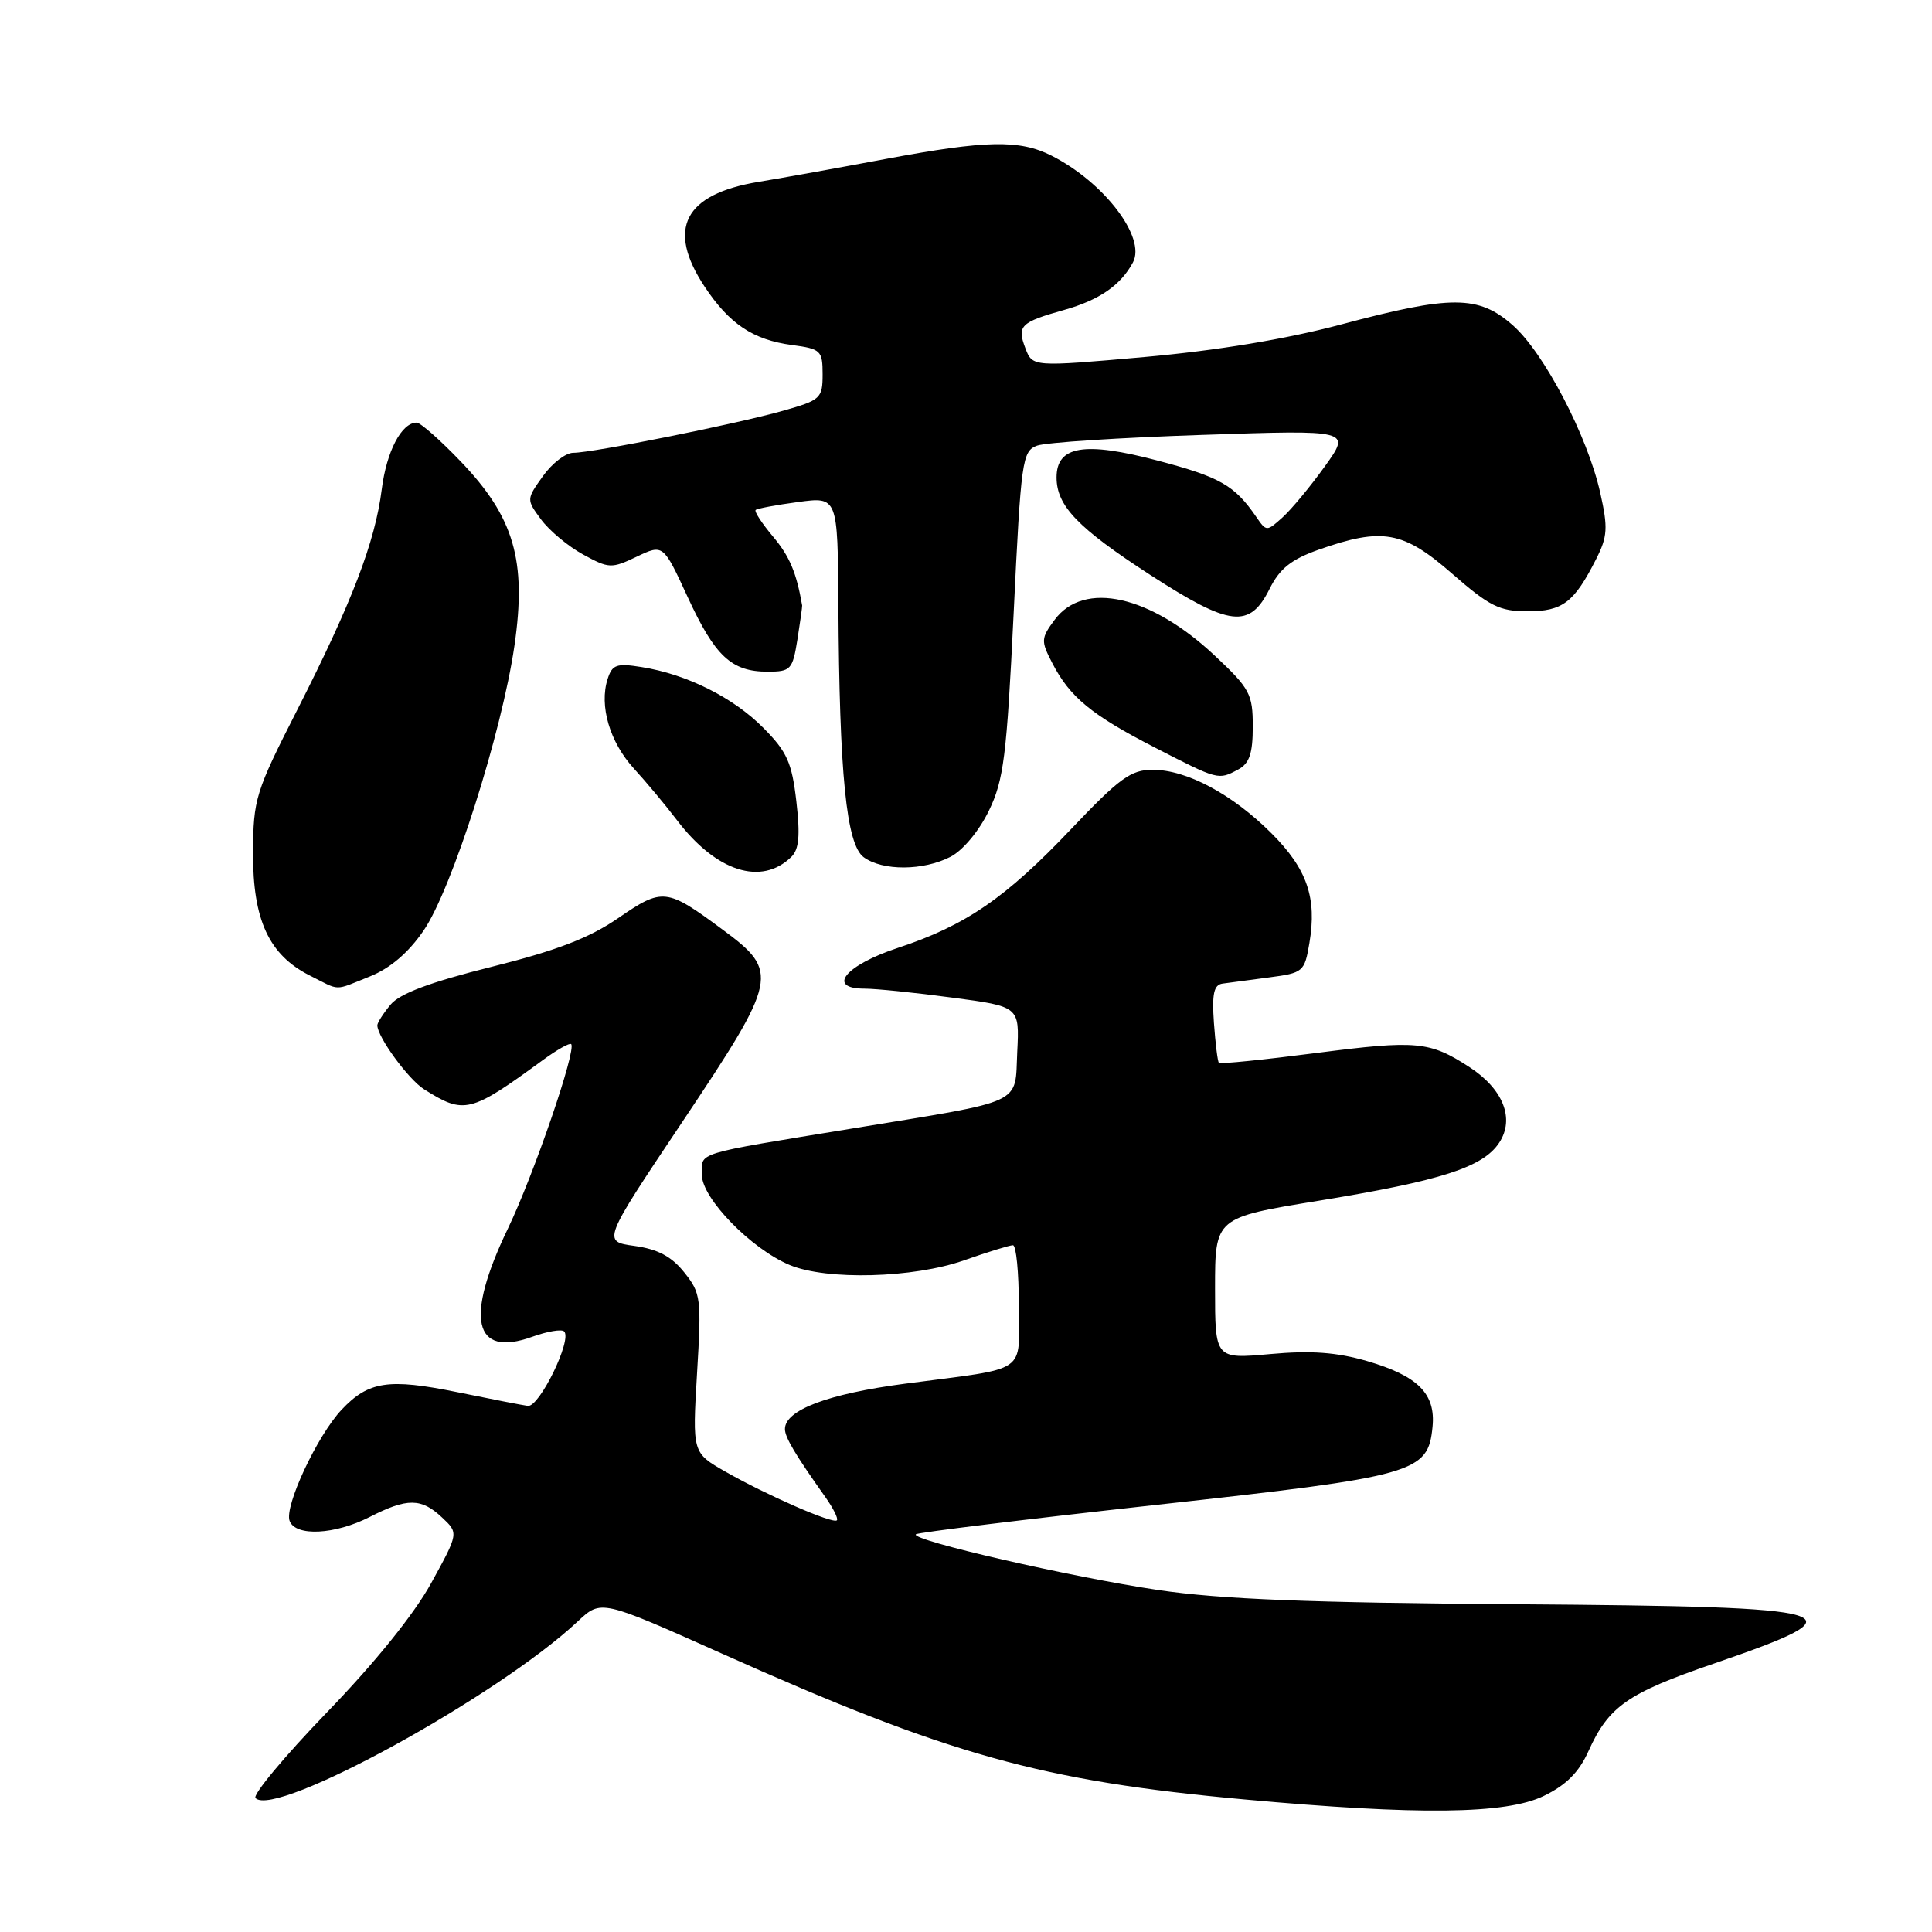 <?xml version="1.0" encoding="UTF-8" standalone="no"?>
<!DOCTYPE svg PUBLIC "-//W3C//DTD SVG 1.1//EN" "http://www.w3.org/Graphics/SVG/1.1/DTD/svg11.dtd" >
<svg xmlns="http://www.w3.org/2000/svg" xmlns:xlink="http://www.w3.org/1999/xlink" version="1.1" viewBox="0 0 256 256">
 <g >
 <path fill="currentColor"
d=" M 204.54 237.98 C 207.52 236.54 209.22 234.84 210.48 232.03 C 213.16 226.10 215.65 224.36 227.05 220.45 C 247.24 213.52 245.13 212.89 200.87 212.57 C 173.63 212.38 161.74 211.91 153.50 210.69 C 142.00 208.99 120.59 204.07 121.36 203.30 C 121.61 203.06 135.91 201.31 153.15 199.41 C 187.67 195.61 189.22 195.17 189.82 189.06 C 190.25 184.68 187.89 182.32 181.15 180.35 C 177.10 179.18 173.72 178.93 168.32 179.42 C 161.00 180.08 161.00 180.08 161.00 170.71 C 161.00 161.34 161.00 161.34 174.75 159.10 C 190.98 156.45 196.52 154.67 198.66 151.40 C 200.74 148.23 199.18 144.30 194.70 141.39 C 189.44 137.97 187.73 137.81 174.46 139.52 C 167.51 140.42 161.68 141.01 161.51 140.83 C 161.34 140.65 161.05 138.26 160.85 135.52 C 160.58 131.67 160.84 130.49 162.00 130.33 C 162.82 130.22 165.60 129.85 168.17 129.51 C 172.68 128.92 172.86 128.77 173.50 124.97 C 174.52 118.97 173.20 115.14 168.49 110.43 C 163.29 105.23 157.25 102.00 152.73 102.00 C 149.85 102.00 148.34 103.10 141.94 109.84 C 133.25 119.00 127.95 122.63 119.00 125.59 C 112.01 127.89 109.46 131.00 114.56 131.00 C 116.05 131.00 121.28 131.53 126.18 132.19 C 135.09 133.37 135.09 133.37 134.79 139.37 C 134.45 146.49 136.04 145.74 113.00 149.52 C 91.69 153.01 93.00 152.61 93.00 155.67 C 93.00 158.78 99.53 165.49 104.64 167.62 C 109.54 169.67 121.02 169.36 127.74 167.00 C 130.87 165.90 133.78 165.00 134.22 165.00 C 134.65 165.00 135.00 168.59 135.00 172.98 C 135.00 182.22 136.56 181.15 119.91 183.35 C 109.66 184.70 103.99 186.85 104.01 189.37 C 104.01 190.46 105.39 192.77 109.39 198.41 C 110.42 199.87 111.10 201.23 110.89 201.45 C 110.37 201.96 101.59 198.12 96.12 195.00 C 91.74 192.50 91.74 192.50 92.36 182.00 C 92.96 172.02 92.88 171.36 90.66 168.59 C 88.98 166.48 87.15 165.52 84.07 165.09 C 79.81 164.50 79.81 164.50 90.41 148.66 C 103.12 129.64 103.31 128.77 95.75 123.18 C 88.30 117.66 87.80 117.61 81.92 121.65 C 78.09 124.29 73.77 125.95 65.13 128.11 C 57.00 130.14 52.97 131.65 51.75 133.12 C 50.79 134.28 50.00 135.51 50.00 135.86 C 50.01 137.41 54.11 143.02 56.20 144.34 C 61.51 147.69 62.31 147.50 71.91 140.48 C 73.78 139.11 75.48 138.15 75.68 138.35 C 76.42 139.08 70.72 155.68 67.30 162.79 C 61.56 174.71 62.74 179.94 70.53 177.13 C 72.52 176.41 74.42 176.09 74.75 176.42 C 75.85 177.51 71.45 186.51 69.94 186.29 C 69.15 186.18 64.94 185.36 60.59 184.47 C 51.48 182.62 48.83 183.02 45.27 186.79 C 42.03 190.23 37.64 199.62 38.38 201.54 C 39.18 203.62 44.38 203.36 49.00 201.00 C 53.96 198.47 55.82 198.48 58.57 201.07 C 60.78 203.14 60.78 203.14 57.14 209.76 C 54.87 213.89 49.66 220.35 43.29 226.93 C 37.68 232.74 33.44 237.84 33.86 238.26 C 36.52 240.92 65.99 224.76 76.57 214.83 C 79.65 211.95 79.65 211.95 95.57 219.07 C 125.75 232.57 137.99 235.99 164.94 238.44 C 187.97 240.54 199.54 240.40 204.54 237.98 Z  M 49.02 129.38 C 51.69 128.31 54.11 126.25 56.12 123.32 C 59.87 117.88 66.50 97.07 68.17 85.53 C 69.80 74.27 68.12 68.52 61.05 61.15 C 58.34 58.32 55.71 56.00 55.21 56.00 C 53.21 56.00 51.22 59.80 50.58 64.86 C 49.70 71.82 46.63 79.83 39.42 94.00 C 33.84 104.96 33.56 105.85 33.53 113.00 C 33.49 121.89 35.64 126.53 41.03 129.25 C 45.19 131.34 44.14 131.33 49.02 129.38 Z  M 104.86 113.54 C 105.88 112.54 106.04 110.69 105.52 106.18 C 104.93 101.05 104.28 99.60 101.16 96.46 C 97.18 92.43 91.00 89.34 85.01 88.39 C 81.70 87.86 81.12 88.06 80.51 89.98 C 79.38 93.52 80.79 98.32 83.98 101.82 C 85.62 103.61 88.20 106.70 89.72 108.70 C 94.91 115.51 100.89 117.42 104.86 113.54 Z  M 125.95 113.53 C 127.59 112.68 129.74 110.10 131.03 107.43 C 133.00 103.36 133.39 100.25 134.31 81.32 C 135.29 60.94 135.45 59.78 137.42 59.05 C 138.56 58.63 148.39 57.99 159.26 57.63 C 179.02 56.96 179.02 56.96 175.56 61.78 C 173.66 64.43 171.14 67.47 169.96 68.54 C 167.84 70.45 167.81 70.45 166.46 68.49 C 163.58 64.30 161.69 63.22 153.39 61.03 C 143.69 58.47 140.00 59.08 140.00 63.26 C 140.00 67.03 142.81 69.95 152.40 76.17 C 163.01 83.04 165.58 83.34 168.24 78.00 C 169.58 75.33 171.10 74.12 174.74 72.83 C 183.18 69.86 185.95 70.36 192.40 76.00 C 197.36 80.33 198.69 81.00 202.40 81.00 C 207.06 81.00 208.57 79.85 211.50 74.07 C 213.01 71.09 213.08 69.94 212.04 65.30 C 210.36 57.79 204.58 46.71 200.43 43.08 C 195.90 39.10 192.32 39.09 177.68 43.00 C 170.38 44.94 161.27 46.45 151.63 47.31 C 136.81 48.62 136.81 48.62 135.87 46.15 C 134.73 43.17 135.21 42.70 141.00 41.07 C 145.66 39.76 148.51 37.79 150.12 34.77 C 151.89 31.47 146.28 24.13 139.30 20.61 C 135.09 18.49 130.64 18.58 117.44 21.05 C 111.42 22.18 103.80 23.56 100.50 24.10 C 90.64 25.74 88.29 30.31 93.37 37.99 C 96.65 42.93 99.78 45.03 104.96 45.72 C 108.77 46.23 109.00 46.46 109.00 49.60 C 109.00 52.78 108.74 53.02 103.75 54.43 C 97.50 56.20 78.55 60.00 75.96 60.00 C 74.96 60.00 73.15 61.39 71.94 63.09 C 69.74 66.17 69.74 66.18 71.70 68.84 C 72.78 70.30 75.28 72.39 77.26 73.47 C 80.68 75.34 81.02 75.36 84.37 73.76 C 87.88 72.09 87.88 72.09 91.12 79.11 C 94.74 86.96 96.92 89.00 101.71 89.00 C 104.78 89.00 105.02 88.74 105.66 84.75 C 106.03 82.41 106.31 80.38 106.29 80.23 C 105.52 75.83 104.63 73.72 102.43 71.10 C 100.96 69.35 99.92 67.76 100.13 67.57 C 100.33 67.38 102.86 66.91 105.75 66.52 C 111.00 65.81 111.00 65.81 111.09 80.16 C 111.22 102.68 112.15 111.91 114.45 113.59 C 116.96 115.42 122.34 115.39 125.95 113.53 Z  M 164.07 101.96 C 165.55 101.17 166.00 99.85 166.00 96.27 C 166.00 91.96 165.62 91.24 160.96 86.87 C 152.44 78.87 143.63 76.90 139.75 82.12 C 137.93 84.57 137.91 84.92 139.42 87.84 C 141.76 92.38 144.61 94.72 153.00 99.04 C 161.46 103.39 161.42 103.38 164.07 101.96 Z "/>
</g>
</svg>